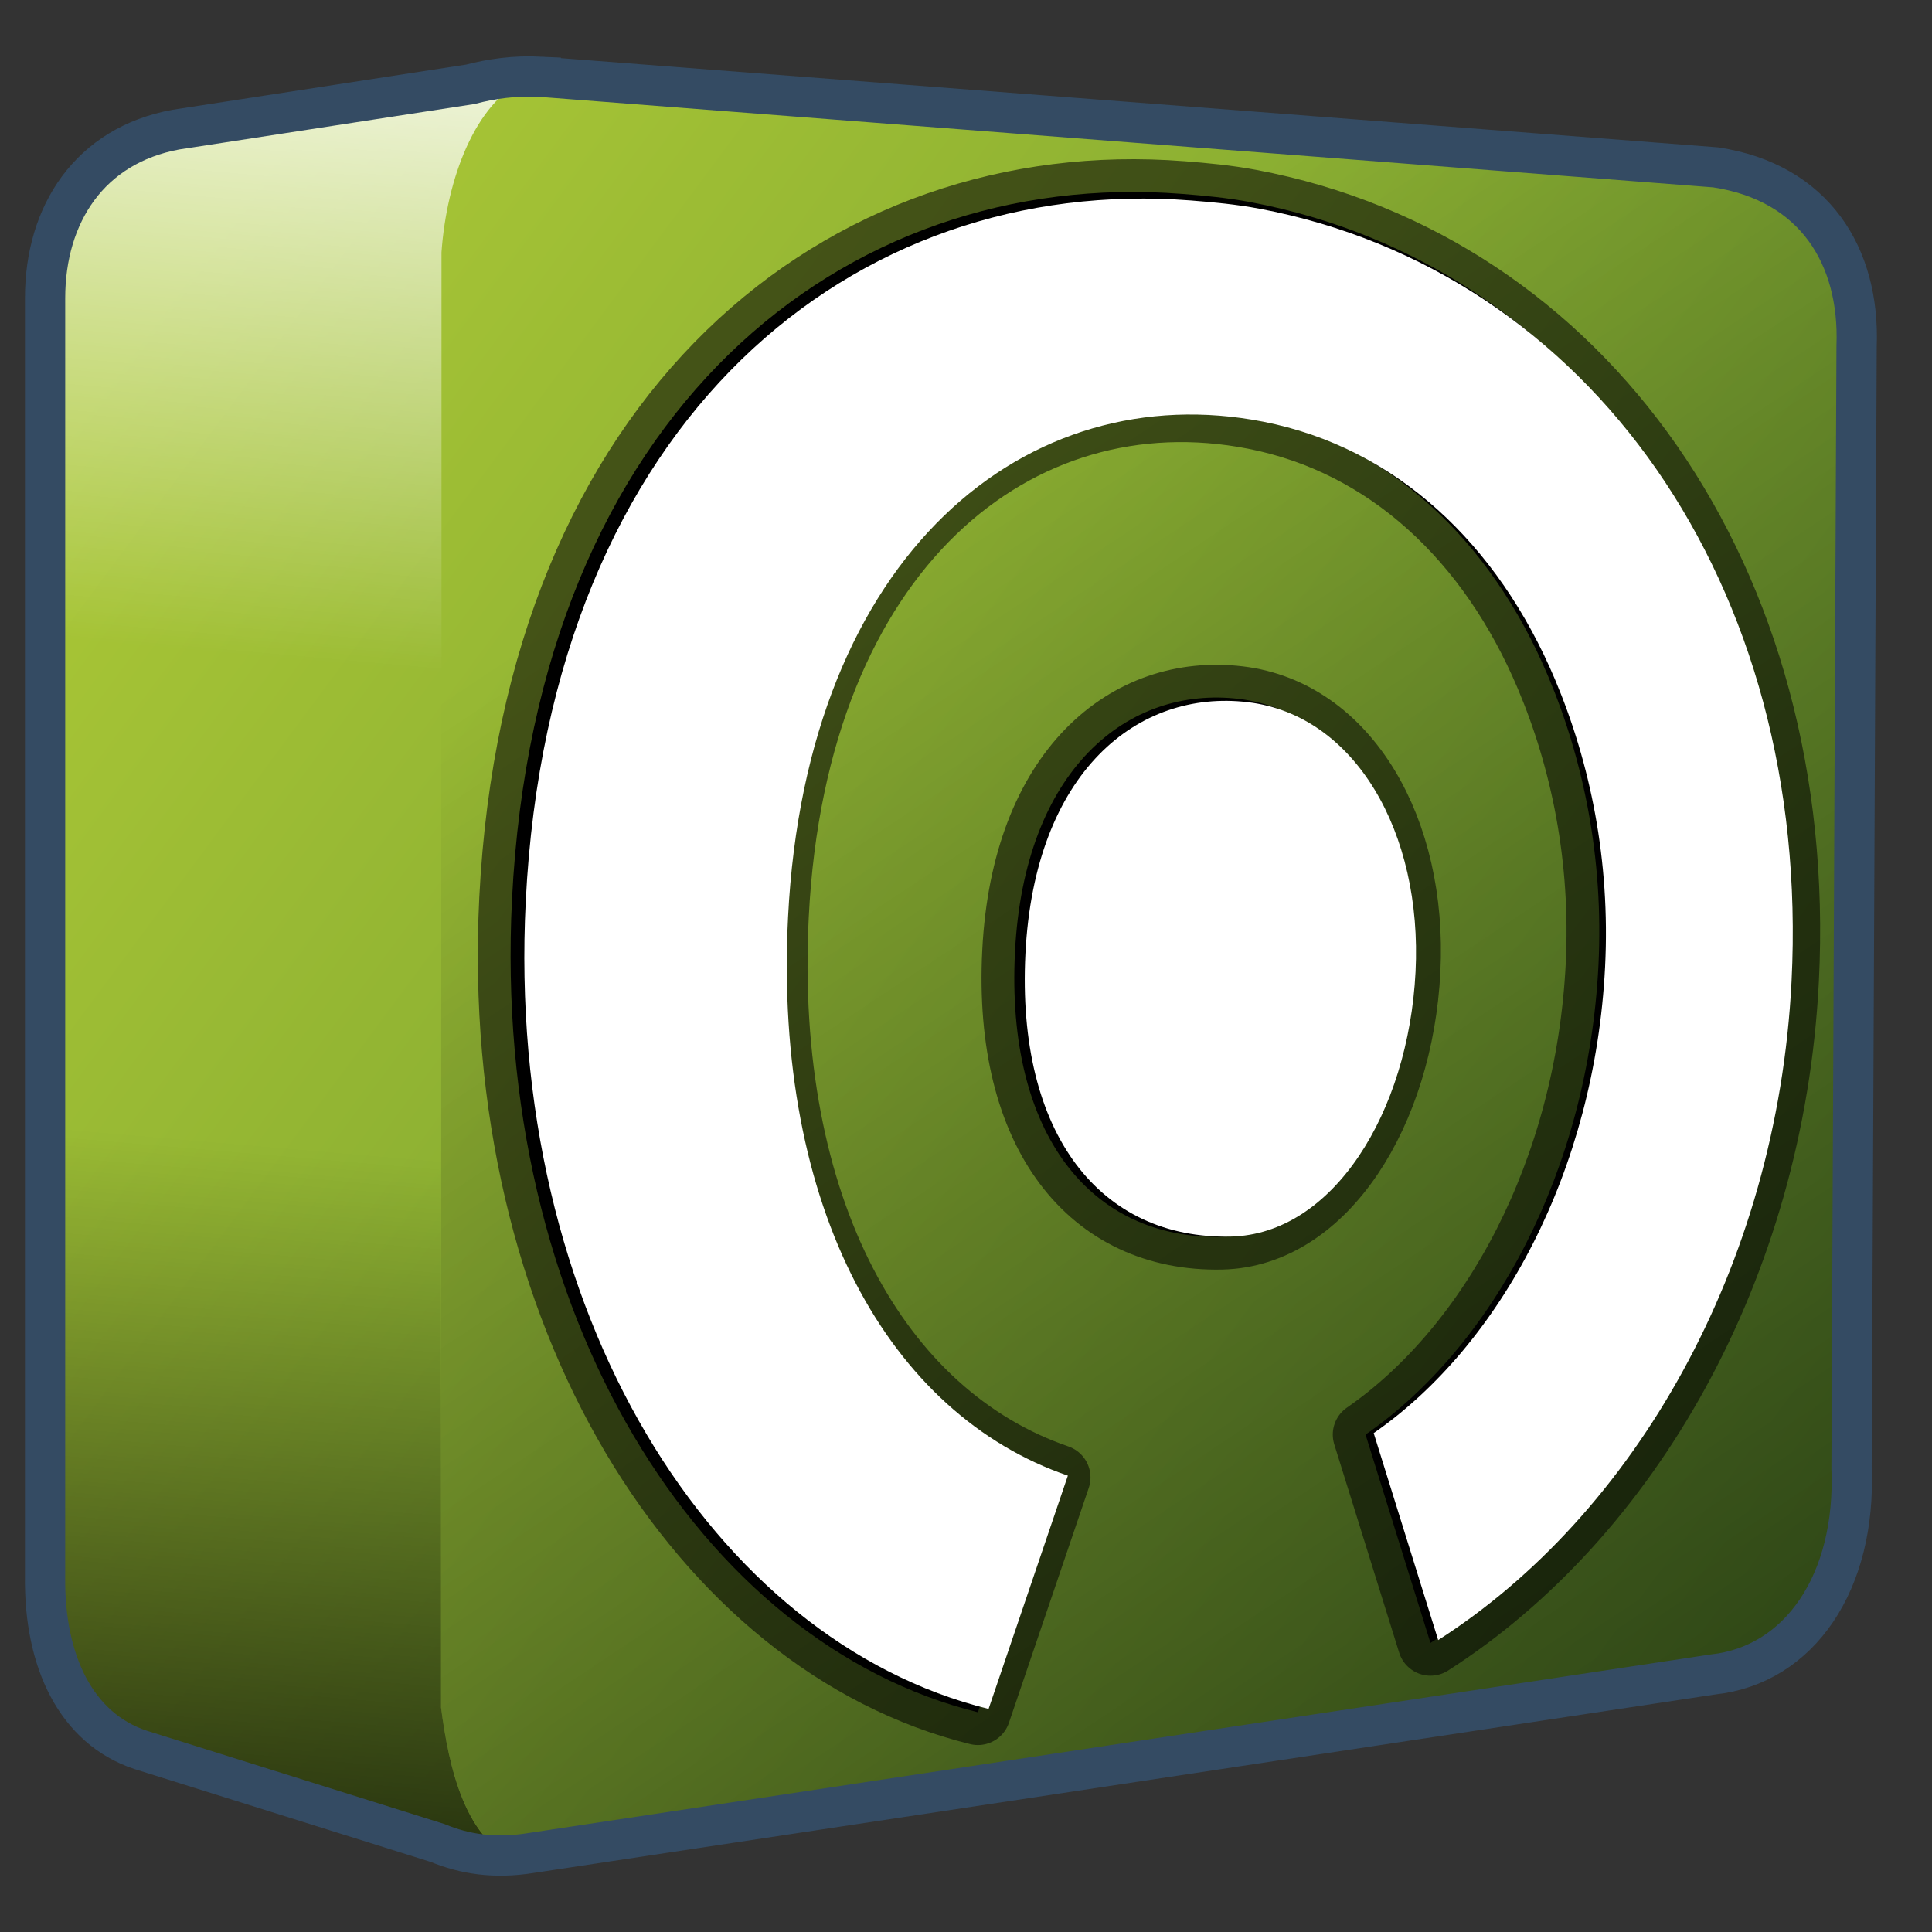 <?xml version="1.0" encoding="UTF-8" standalone="no"?>
<!-- Created with Inkscape (http://www.inkscape.org/) -->

<svg
   xmlns:dc="http://purl.org/dc/elements/1.1/"
   xmlns:cc="http://creativecommons.org/ns#"
   xmlns:rdf="http://www.w3.org/1999/02/22-rdf-syntax-ns#"
   xmlns:svg="http://www.w3.org/2000/svg"
   xmlns="http://www.w3.org/2000/svg"
   xmlns:xlink="http://www.w3.org/1999/xlink"
   xmlns:sodipodi="http://sodipodi.sourceforge.net/DTD/sodipodi-0.dtd"
   xmlns:inkscape="http://www.inkscape.org/namespaces/inkscape"
   width="136.533"
   height="136.533"
   id="svg6934"
   sodipodi:version="0.32"
   inkscape:version="0.92.1 r15371"
   version="1.0"
   sodipodi:docname="start-here.svg"
   inkscape:output_extension="org.inkscape.output.svg.inkscape">
  <rect width="100%" height="100%" fill="#333333" stroke="none"/>
  <defs
     id="defs6936">
    <linearGradient
       inkscape:collect="always"
       xlink:href="#linearGradient5316-39"
       id="linearGradient31113"
       gradientUnits="userSpaceOnUse"
       gradientTransform="translate(-112.787,-33.911)"
       x1="275.291"
       y1="1103.735"
       x2="275.291"
       y2="1121.616" />
    <linearGradient
       id="linearGradient5316-39">
      <stop
         style="stop-color:#aac736;stop-opacity:1;"
         offset="0"
         id="stop5320-84" />
      <stop
         style="stop-color:#5d8b2c;stop-opacity:1;"
         offset="1"
         id="stop5322-5" />
    </linearGradient>
    <linearGradient
       inkscape:collect="always"
       xlink:href="#linearGradient5165-7-9-8-2-1"
       id="linearGradient31115"
       gradientUnits="userSpaceOnUse"
       gradientTransform="translate(-112.787,-33.911)"
       x1="275.291"
       y1="1094.01"
       x2="275.291"
       y2="1117.152" />
    <linearGradient
       id="linearGradient5165-7-9-8-2-1">
      <stop
         id="stop5167-4-8-6-9-4"
         style="stop-color:#ffffff;stop-opacity:1"
         offset="0" />
      <stop
         id="stop5169-5-5-2-9-90"
         style="stop-color:#ffffff;stop-opacity:0"
         offset="1" />
    </linearGradient>
    <linearGradient
       inkscape:collect="always"
       xlink:href="#linearGradient5316-39"
       id="linearGradient31117"
       gradientUnits="userSpaceOnUse"
       gradientTransform="translate(-112.787,-33.911)"
       x1="280.654"
       y1="1100.665"
       x2="292.696"
       y2="1118.873" />
    <linearGradient
       inkscape:collect="always"
       xlink:href="#linearGradient5344-4"
       id="linearGradient31119"
       gradientUnits="userSpaceOnUse"
       gradientTransform="translate(-112.787,-33.911)"
       x1="317.945"
       y1="1142.476"
       x2="283.82"
       y2="1103.801" />
    <linearGradient
       id="linearGradient5344-4">
      <stop
         style="stop-color:#000000;stop-opacity:1;"
         offset="0"
         id="stop5346-96" />
      <stop
         style="stop-color:#000000;stop-opacity:0;"
         offset="1"
         id="stop5348-31" />
    </linearGradient>
    <linearGradient
       inkscape:collect="always"
       xlink:href="#linearGradient5344-4"
       id="linearGradient3133"
       gradientUnits="userSpaceOnUse"
       gradientTransform="matrix(5.334,0,0,5.334,-1451.533,-5864.53)"
       x1="317.945"
       y1="1142.476"
       x2="283.82"
       y2="1103.801" />
    <linearGradient
       inkscape:collect="always"
       xlink:href="#linearGradient5316-39"
       id="linearGradient3136"
       gradientUnits="userSpaceOnUse"
       gradientTransform="matrix(5.334,0,0,5.334,-1451.533,-5864.53)"
       x1="280.654"
       y1="1100.665"
       x2="292.696"
       y2="1118.873" />
    <linearGradient
       inkscape:collect="always"
       xlink:href="#linearGradient5165-7-9-8-2-1"
       id="linearGradient3139"
       gradientUnits="userSpaceOnUse"
       gradientTransform="matrix(5.334,0,0,5.334,-1451.533,-5864.53)"
       x1="275.291"
       y1="1094.01"
       x2="275.291"
       y2="1117.152" />
    <linearGradient
       inkscape:collect="always"
       xlink:href="#linearGradient5316-39"
       id="linearGradient3142"
       gradientUnits="userSpaceOnUse"
       gradientTransform="matrix(5.334,0,0,5.334,-1451.533,-5864.53)"
       x1="275.291"
       y1="1103.735"
       x2="275.291"
       y2="1121.616" />
    <linearGradient
       inkscape:collect="always"
       xlink:href="#linearGradient5344"
       id="linearGradient3105"
       x1="7.953"
       y1="2.242"
       x2="13.667"
       y2="-64.465"
       gradientUnits="userSpaceOnUse"
       gradientTransform="matrix(1.067,0,0,1.067,-4.3041915e-8,149.333)" />
    <linearGradient
       id="linearGradient5344">
      <stop
         style="stop-color:#000000;stop-opacity:1;"
         offset="0"
         id="stop5346" />
      <stop
         style="stop-color:#000000;stop-opacity:0;"
         offset="1"
         id="stop5348" />
    </linearGradient>
    <linearGradient
       inkscape:collect="always"
       xlink:href="#linearGradient5165-7-9-8-2"
       id="linearGradient3103"
       x1="22.934"
       y1="-144.768"
       x2="18.619"
       y2="-96.332"
       gradientUnits="userSpaceOnUse"
       gradientTransform="matrix(1.067,0,0,1.067,-4.3041915e-8,149.333)" />
    <linearGradient
       id="linearGradient5165-7-9-8-2">
      <stop
         id="stop5167-4-8-6-9"
         style="stop-color:#ffffff;stop-opacity:1"
         offset="0" />
      <stop
         id="stop5169-5-5-2-9"
         style="stop-color:#ffffff;stop-opacity:0"
         offset="1" />
    </linearGradient>
    <linearGradient
       inkscape:collect="always"
       xlink:href="#linearGradient5344"
       id="linearGradient3107"
       gradientUnits="userSpaceOnUse"
       gradientTransform="matrix(5.69,0,0,5.69,-1548.245,-6255.528)"
       x1="305.234"
       y1="1137.068"
       x2="283.351"
       y2="1104.202" />
    <linearGradient
       id="linearGradient3069">
      <stop
         style="stop-color:#000000;stop-opacity:1;"
         offset="0"
         id="stop3071" />
      <stop
         style="stop-color:#000000;stop-opacity:0;"
         offset="1"
         id="stop3073" />
    </linearGradient>
    <linearGradient
       inkscape:collect="always"
       xlink:href="#linearGradient14753-0"
       id="linearGradient6334"
       gradientUnits="userSpaceOnUse"
       gradientTransform="matrix(2.667,0,0,2.667,-1276.412,-2513.194)"
       x1="490.625"
       y1="954.612"
       x2="541.625"
       y2="962.612" />
    <linearGradient
       id="linearGradient14753-0">
      <stop
         style="stop-color:#ffffff;stop-opacity:1;"
         offset="0"
         id="stop14755-1" />
      <stop
         style="stop-color:#000000;stop-opacity:1;"
         offset="1"
         id="stop14757-7" />
    </linearGradient>
    <linearGradient
       inkscape:collect="always"
       xlink:href="#linearGradient14753-0"
       id="linearGradient6337"
       gradientUnits="userSpaceOnUse"
       gradientTransform="matrix(2.667,0,0,2.667,-1270.402,-2513.194)"
       x1="500.543"
       y1="947.931"
       x2="510.089"
       y2="961.543" />
    <linearGradient
       id="linearGradient3108">
      <stop
         style="stop-color:#ffffff;stop-opacity:1;"
         offset="0"
         id="stop3110" />
      <stop
         style="stop-color:#000000;stop-opacity:1;"
         offset="1"
         id="stop3112" />
    </linearGradient>
    <linearGradient
       inkscape:collect="always"
       xlink:href="#linearGradient14705-0"
       id="linearGradient6340"
       gradientUnits="userSpaceOnUse"
       gradientTransform="matrix(2.667,0,0,2.667,-1294.019,-1580.816)"
       x1="501.25"
       y1="961.112"
       x2="501.25"
       y2="977.987" />
    <linearGradient
       id="linearGradient14705-0">
      <stop
         style="stop-color:#e9b551;stop-opacity:1;"
         offset="0"
         id="stop14707-7" />
      <stop
         style="stop-color:#b48739;stop-opacity:1;"
         offset="1"
         id="stop14709-0" />
    </linearGradient>
    <linearGradient
       y2="977.987"
       x2="501.25"
       y1="961.112"
       x1="501.25"
       gradientTransform="matrix(2.667,0,0,2.667,-1276.412,-2513.194)"
       gradientUnits="userSpaceOnUse"
       id="linearGradient3121"
       xlink:href="#linearGradient14705-0"
       inkscape:collect="always" />
    <linearGradient
       inkscape:collect="always"
       xlink:href="#linearGradient5316-39"
       id="linearGradient4454"
       x1="6.596"
       y1="25.087"
       x2="117.487"
       y2="107.414"
       gradientUnits="userSpaceOnUse"
       gradientTransform="scale(1.067)" />
  </defs>
  <sodipodi:namedview
     id="base"
     pagecolor="#ffffff"
     bordercolor="#666666"
     borderopacity="1.0"
     inkscape:pageopacity="0.0"
     inkscape:pageshadow="2"
     inkscape:zoom="2.5676815"
     inkscape:cx="57.408482"
     inkscape:cy="79.773251"
     inkscape:document-units="px"
     inkscape:current-layer="layer1"
     showgrid="false"
     inkscape:window-width="1366"
     inkscape:window-height="714"
     inkscape:window-x="0"
     inkscape:window-y="26"
     inkscape:window-maximized="1" />
  <g
     inkscape:label="Capa 1"
     inkscape:groupmode="layer"
     id="layer1">
    <path
       style="fill:url(#linearGradient4454);fill-opacity:1;fill-rule:evenodd;stroke:none;stroke-width:1.067"
       d="m 36.5,5.4 c -1.418,0.059 -2.721,0.298 -3.9,0.667 l -19.567,2.9 H 12.5 v 0.2 C 6.403,10.286 3.267,15.131 3.267,21.067 V 111.4 C 3.192,117.429 5.453,122.168 10,123.667 L 30.233,130 c 0.022,0.011 0.044,0.023 0.067,0.033 2.019,0.97 4.442,1.315 7.233,0.867 l 83.5,-12.6 c 6.102,-0.661 10.098,-6.468 9.767,-14.533 l 0.433,-79.233 c 0.237,-6.363 -2.988,-11.708 -9.967,-12.767 L 38.233,5.433 C 37.64,5.404 37.057,5.377 36.5,5.4 Z"
       id="path30949"
       inkscape:connector-curvature="0" />
    <path
       style="fill:url(#linearGradient3107);fill-rule:evenodd;stroke:none;stroke-width:1.067"
       d="M 31.2,17.833 31.167,120.667 c 0.479,3.689 1.501,8.666 4.633,10.4 0.562,-0.024 1.139,-0.071 1.733,-0.167 l 83.5,-12.6 c 6.102,-0.661 10.098,-6.468 9.767,-14.533 l 0.433,-79.233 c 0.237,-6.363 -2.988,-11.708 -9.967,-12.767 L 40.19,5.583 C 35.954,5.134 31.214,10.682 31.2,17.833 Z m 0.967,112.833 c 0.691,0.183 1.402,0.348 2.167,0.4 z"
       id="path30953"
       inkscape:connector-curvature="0"
       sodipodi:nodetypes="ccccccccccccc" />
    <path
       style="display:inline;fill:url(#linearGradient3103);fill-rule:evenodd;stroke:none;stroke-width:1.067"
       d="m 37.1,5.667 -24.067,3.3 H 12.5 v 0.2 C 6.403,10.286 3.267,15.131 3.267,21.067 V 47.733 H 31.2 v -29.9 C 31.57,12.589 33.626,7.205 37.1,5.667 Z"
       id="path3073"
       inkscape:connector-curvature="0" />
    <path
       style="display:inline;fill:url(#linearGradient3105);fill-rule:evenodd;stroke:none;stroke-width:1.067"
       d="M 3.267,72.967 V 111.4 C 3.192,117.429 5.453,122.168 10,123.667 l 18.833,6.433 8,1.4 C 32.875,130.385 31.695,124.737 31.167,120.667 v -47.7 z"
       id="path3081"
       inkscape:connector-curvature="0" />
    <path
       inkscape:connector-curvature="0"
       id="path30957"
       d="M 38.213,5.423 C 36.363,5.332 34.728,5.566 33.235,5.958 L 12.432,9.159 C 6.336,10.278 3.186,15.136 3.186,21.071 v 90.324 c -0.075,6.029 2.21,10.77 6.756,12.269 l 20.981,6.578 c 1.912,0.79 4.027,1.121 6.579,0.712 l 83.567,-12.624 c 6.102,-0.66 10.11,-6.514 9.779,-14.579 l 0.356,-79.3 c 0.237,-6.363 -2.979,-11.565 -9.957,-12.624 L 38.213,5.425 Z"
       style="display:inline;fill:none;stroke:#344b63;stroke-width:2.845;stroke-linecap:butt;stroke-linejoin:miter;stroke-miterlimit:4;stroke-dasharray:none;stroke-opacity:1"
       sodipodi:nodetypes="ccccccccccccc" />
    <path
       inkscape:connector-curvature="0"
       id="path4194"
       d="M 83.514,13.701 C 59.613,11.845 37.91,29.11 36.183,63.54 34.715,92.814 49.55,116.17 69.107,121.005 l 5.641,-16.597 C 62.048,100.058 53.802,85.42 54.842,64.69 56.143,38.751 71.915,26.164 88.643,29.438 c 9.433,1.846 16.681,8.681 20.756,18.339 2.498,5.919 3.941,12.866 3.562,20.441 -0.726,14.477 -7.445,26.915 -16.459,33.165 l 4.588,14.721 c 13.892,-8.892 24.113,-26.464 25.136,-46.861 1.415,-28.224 -14.401,-50.541 -37.858,-54.959 -1.612,-0.304 -3.26,-0.46 -4.853,-0.584 z m 4.054,35.691 c -7.855,-0.947 -15.193,4.973 -15.841,17.885 -0.648,12.912 5.383,20.324 14.6,20.126 C 93.589,87.247 98.976,78.605 99.479,68.571 99.976,58.648 95.173,50.306 87.568,49.392 Z"
       style="display:inline;fill:#000000;fill-opacity:1;stroke:#000000;stroke-width:4.631;stroke-linecap:round;stroke-linejoin:round;stroke-miterlimit:4;stroke-dasharray:none;stroke-opacity:0.551" />
    <path
       style="display:inline;fill:#ffffff;fill-opacity:1;stroke:none;stroke-width:1.067"
       d="M 84.175,14.167 C 60.431,12.323 38.869,29.476 37.154,63.68 35.695,92.763 50.433,115.967 69.862,120.77 l 5.604,-16.488 C 62.849,99.96 54.658,85.417 55.691,64.823 56.983,39.053 72.652,26.548 89.271,29.801 c 9.371,1.834 16.572,8.625 20.621,18.219 2.482,5.881 3.916,12.782 3.538,20.308 -0.721,14.382 -7.396,26.74 -16.352,32.949 l 4.558,14.625 c 13.801,-8.834 23.955,-26.291 24.972,-46.555 1.406,-28.039 -14.307,-50.211 -37.611,-54.6 -1.601,-0.302 -3.239,-0.457 -4.822,-0.58 z m 4.028,35.458 c -7.804,-0.941 -15.094,4.941 -15.737,17.768 -0.643,12.828 5.348,20.191 14.505,19.995 7.214,-0.155 12.565,-8.741 13.065,-18.709 0.494,-9.858 -4.277,-18.145 -11.833,-19.054 z"
       id="path27063"
       inkscape:connector-curvature="0" />
  </g>
</svg>
